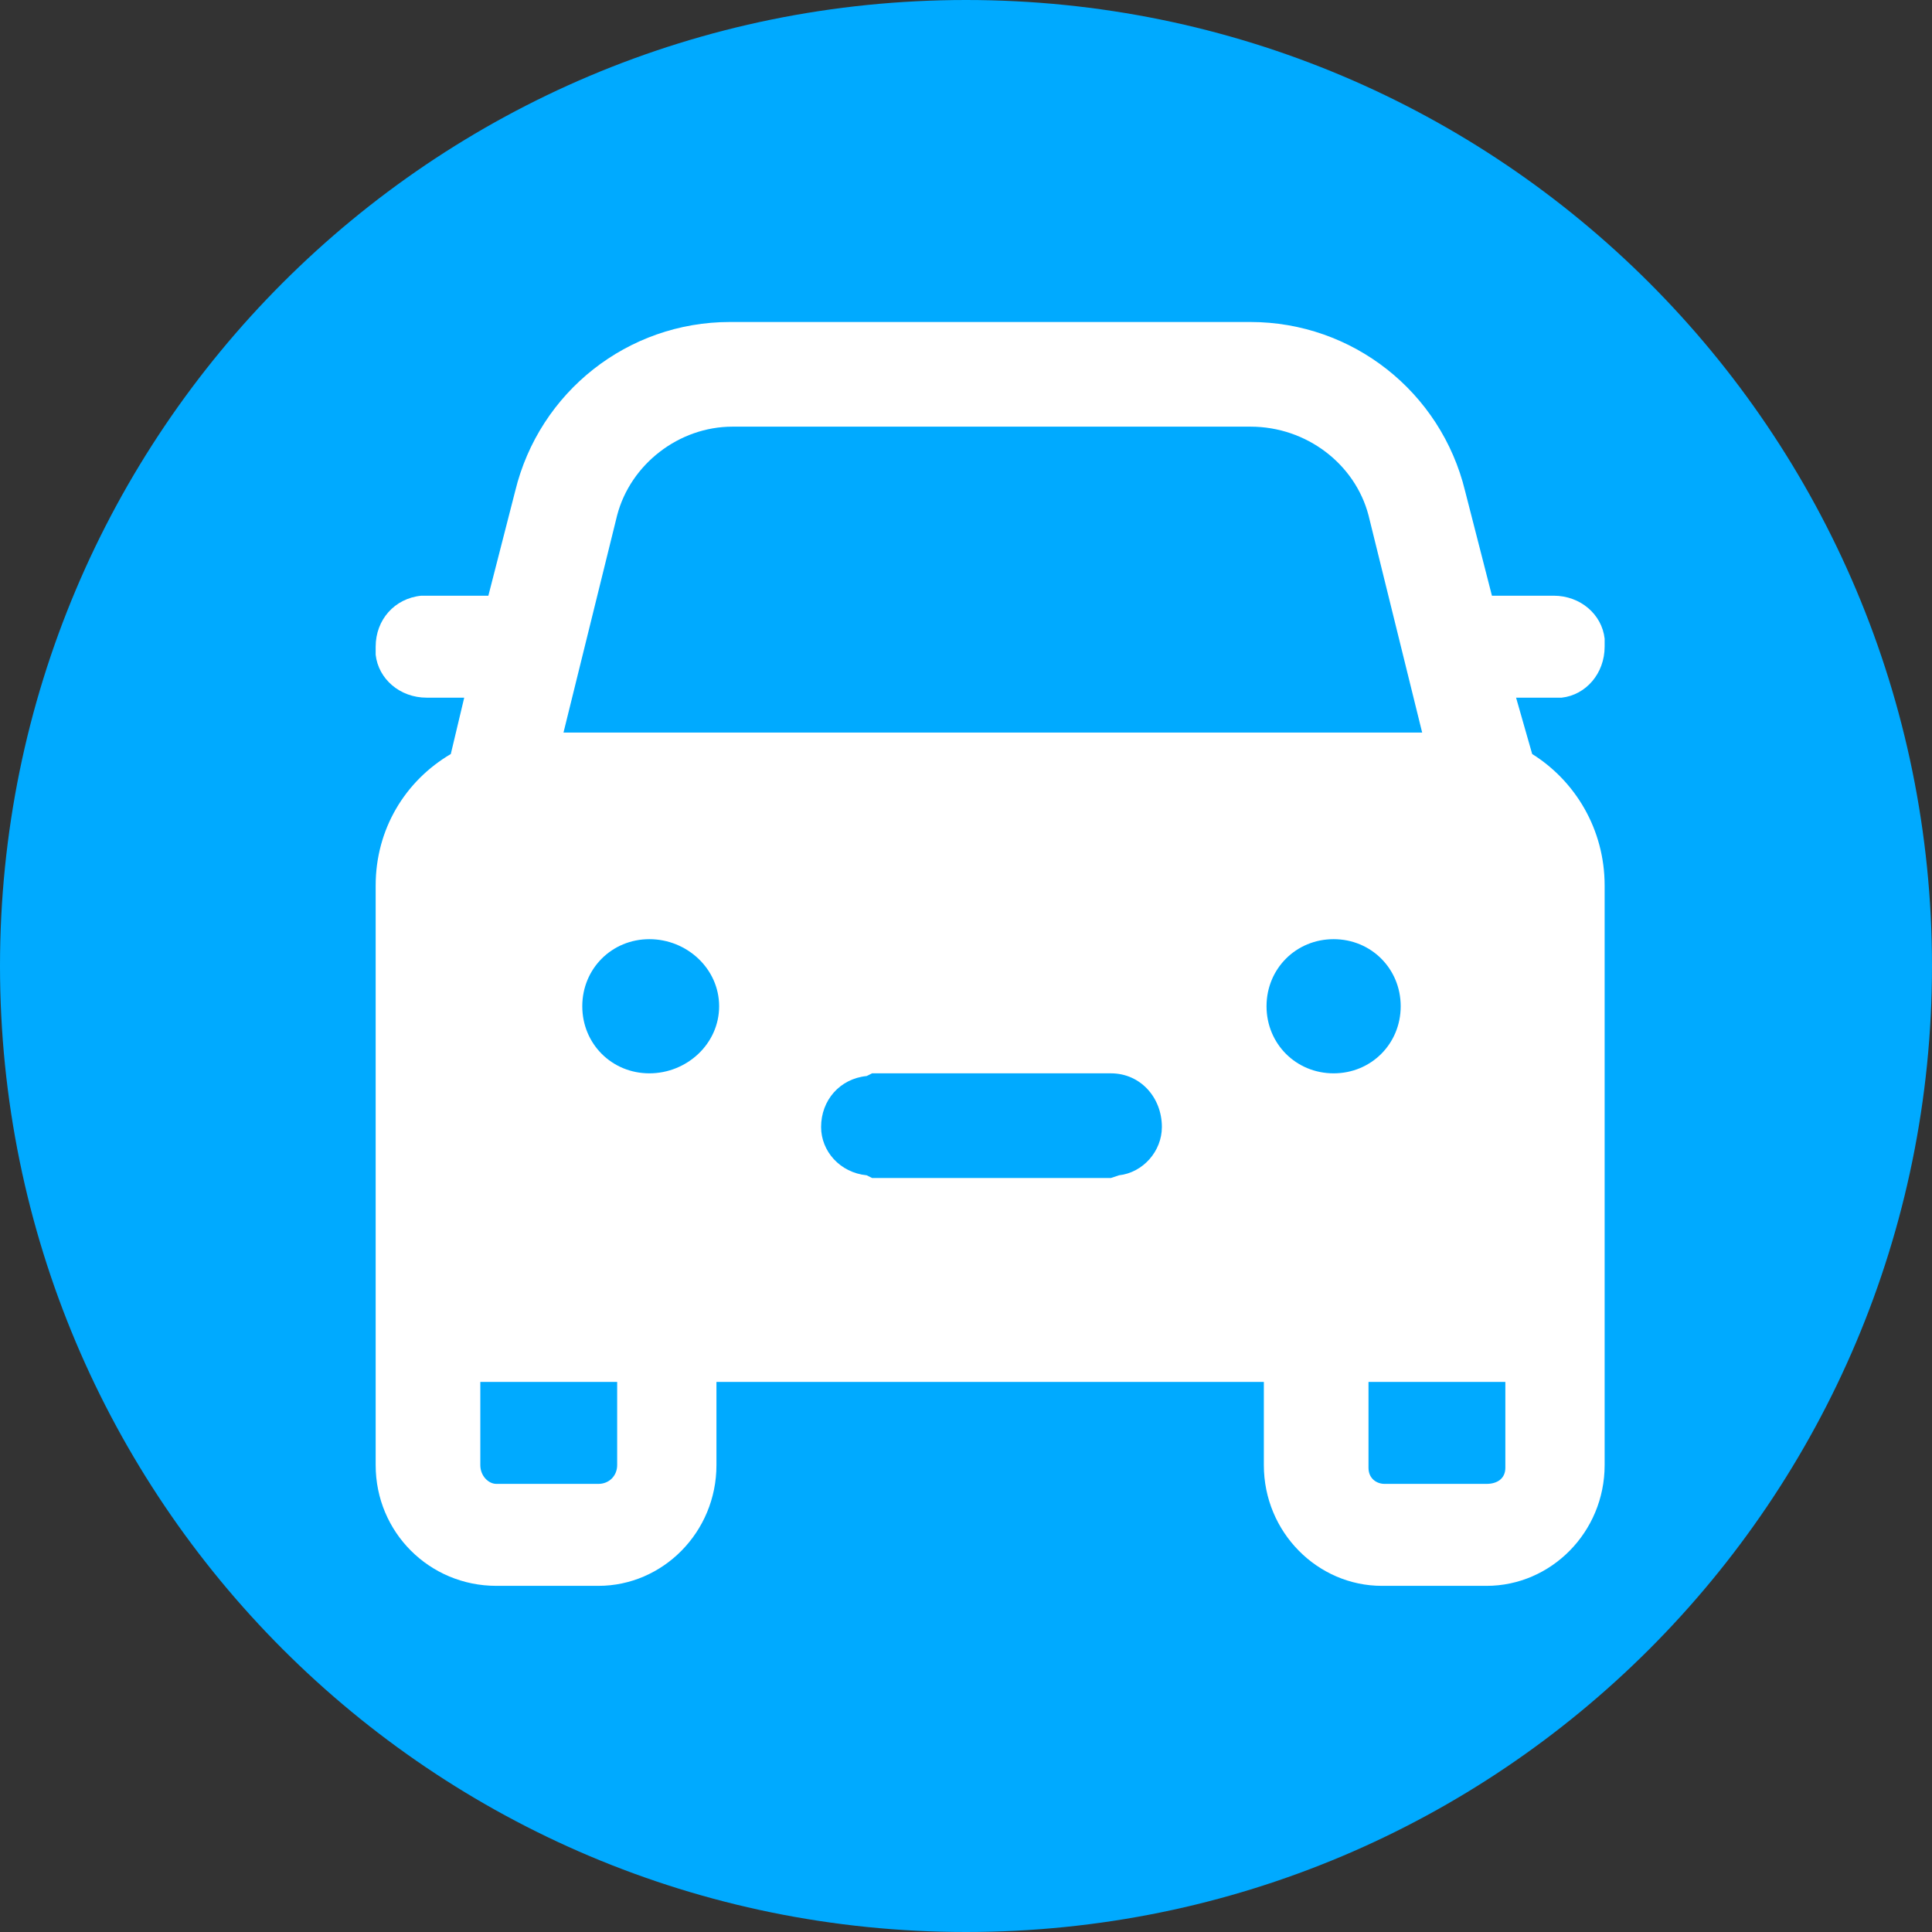 <svg version="1.2" xmlns="http://www.w3.org/2000/svg" viewBox="0 0 72 72" width="72" height="72">
	<rect x="0" y="0" width="72" height="72" fill="#333333" stroke="none"/>
	<title>Fija-warn-svg</title>
	<path id="Forma 1 copy 3" fill="#00aaff" d="m36 72c-19.9 0-36-16.1-36-36 0-19.9 16.1-36 36-36 19.9 0 36 16.1 36 36 0 19.9-16.1 36-36 36z"/>
	<path  fill="#ffffff" d="m46.6 12c3.8 0 7.1 2.6 8 6.3l1 3.9h2.3c1 0 1.8 0.7 1.9 1.6v0.3c0 1-0.7 1.8-1.6 1.9h-0.3-1.4l0.6 2.1c1.6 1 2.7 2.8 2.7 4.9v21.6c0 2.5-2 4.5-4.4 4.5h-3.9c-2.4 0-4.4-2-4.4-4.5v-3.1h-20.4v3.1c0 2.5-2 4.5-4.4 4.5h-3.8c-2.5 0-4.5-2-4.5-4.5v-21.6c0-2.1 1.1-3.9 2.8-4.9l0.5-2.1h-1.4c-1 0-1.8-0.7-1.9-1.6v-0.3c0-1 0.7-1.8 1.7-1.9h0.2 2.3l1-3.9c0.9-3.7 4.2-6.3 8-6.3zm-23.6 39.5h-5.1v3.1c0 0.4 0.3 0.7 0.6 0.7h3.8c0.4 0 0.7-0.3 0.7-0.7zm33.1 0h-5.1v3.2c0 0.4 0.3 0.6 0.6 0.6h3.8c0.4 0 0.7-0.2 0.7-0.6zm-14.7-11.5h-8.9l-0.2 0.1c-1 0.1-1.7 0.9-1.7 1.9 0 0.9 0.7 1.7 1.7 1.8l0.2 0.1h8.9l0.3-0.1c0.9-0.1 1.6-0.9 1.6-1.8 0-1.1-0.8-2-1.9-2zm8.3-5c-1.4 0-2.5 1.1-2.5 2.5 0 1.4 1.1 2.5 2.5 2.5 1.4 0 2.5-1.1 2.5-2.5 0-1.4-1.1-2.5-2.5-2.5zm-25.5 0c-1.4 0-2.5 1.1-2.5 2.5 0 1.4 1.1 2.5 2.5 2.5 1.4 0 2.6-1.1 2.6-2.5 0-1.4-1.2-2.5-2.6-2.5zm22.4-19.1h-19.3c-2 0-3.8 1.4-4.3 3.3l-2 8.1h32l-2-8.1c-0.5-1.9-2.3-3.3-4.4-3.3z"/>
</svg>